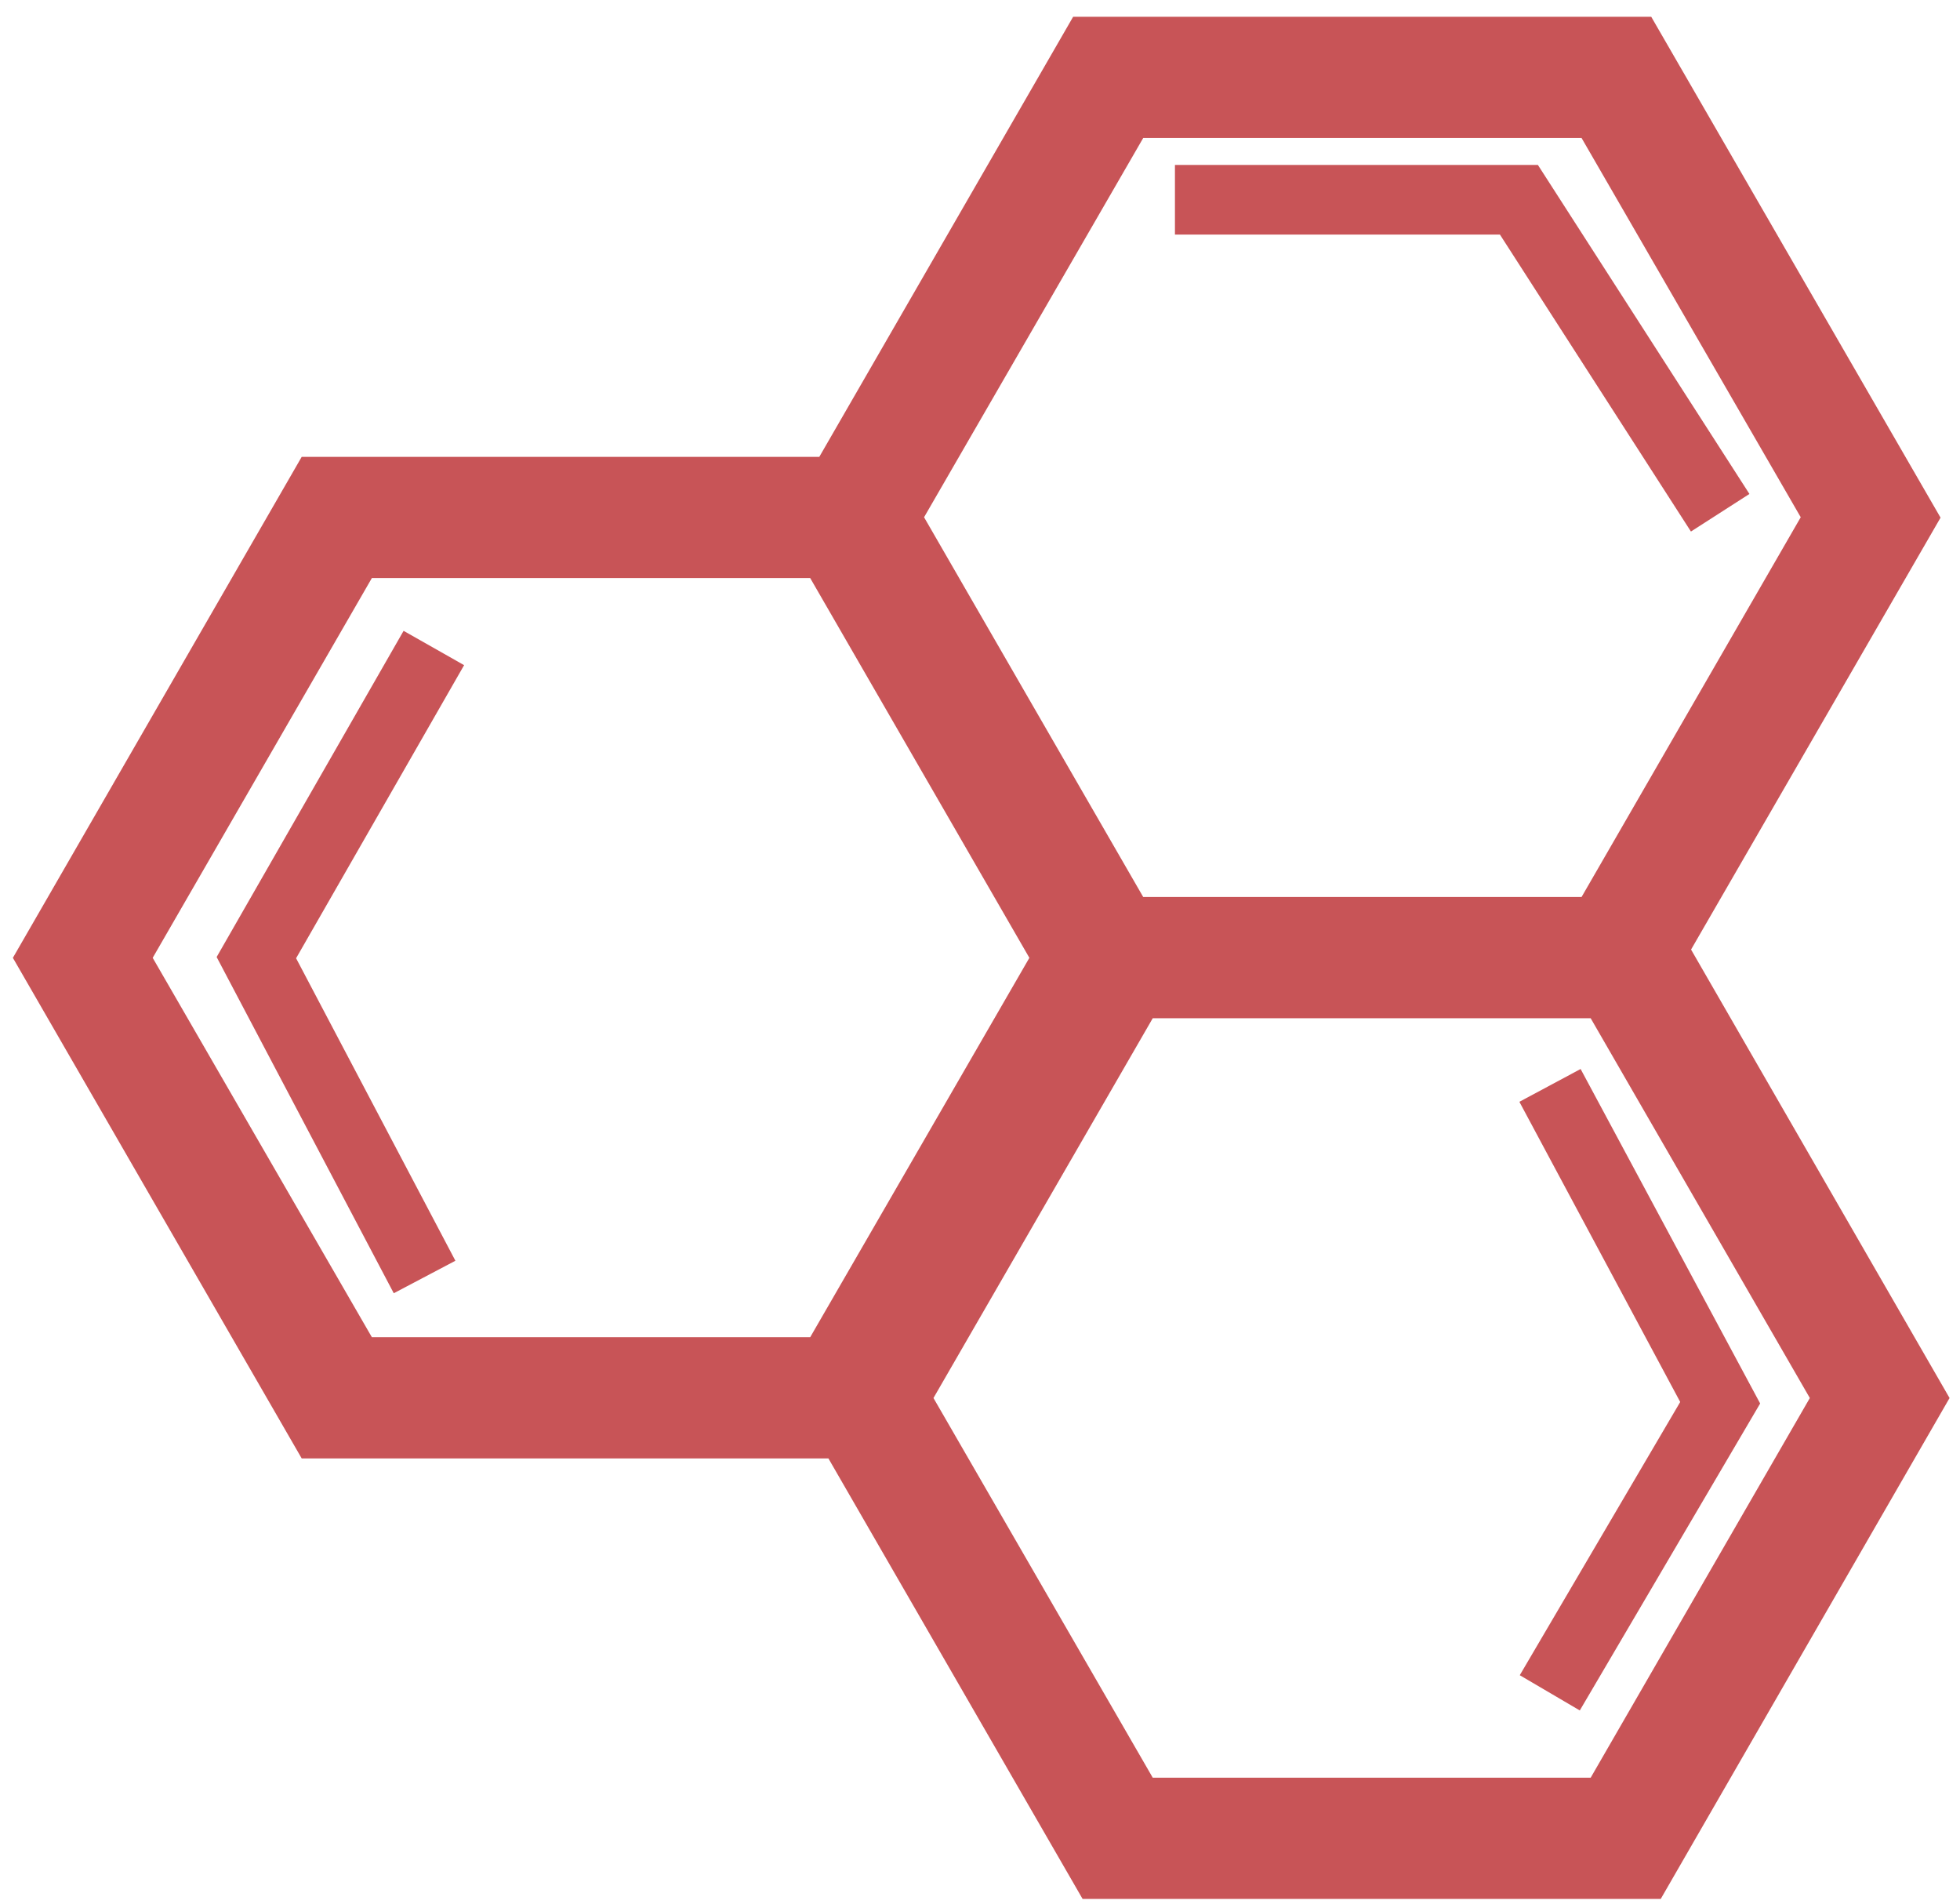 <?xml version="1.0" encoding="UTF-8"?>
<svg width="104px" height="101px" viewBox="0 0 104 101" version="1.1" xmlns="http://www.w3.org/2000/svg" xmlns:xlink="http://www.w3.org/1999/xlink">
    <!-- Generator: Sketch 51.3 (57544) - http://www.bohemiancoding.com/sketch -->
    <title>eco-power-cells</title>
    <desc>Created with Sketch.</desc>
    <defs></defs>
    <g id="Page-1" stroke="none" stroke-width="1" fill="none" fill-rule="evenodd">
        <g id="eco-power-cells" transform="translate(1.549, 1)" fill="#C85457">
            <path d="M87.315,49.372 L100.553,26.461 L85.634,0.639 L55.827,0.639 L42.358,23.985 L14.893,23.985 L0,49.812 L14.893,75.618 L42.841,75.618 L56.327,98.985 L86.139,98.985 L101.031,73.163 L87.315,49.372 Z M58.679,5.569 L82.803,5.569 L94.866,26.439 L82.803,47.336 L58.679,47.336 L46.617,26.439 L58.679,5.569 Z M41.874,70.687 L17.75,70.687 L5.687,49.812 L17.75,28.915 L41.874,28.915 L53.937,49.812 L41.874,70.687 Z M83.287,94.055 L59.184,94.055 L47.116,73.163 L59.184,52.266 L83.287,52.266 L95.349,73.163 L83.287,94.055 Z" id="Fill-1" stroke="#C85457" stroke-width="1.5"></path>
            <polygon id="Fill-2" points="19.866 32.465 9.946 49.769 19.345 67.605 22.615 65.881 14.162 49.834 23.077 34.286"></polygon>
            <polygon id="Fill-3" points="88.174 27.197 91.278 25.204 80.054 7.75 60.795 7.75 60.795 11.445 78.04 11.445"></polygon>
            <polygon id="Fill-4" points="82.32 55.709 79.071 57.449 87.605 73.373 79.092 87.868 82.277 89.737 91.847 73.453"></polygon>
        </g>
    </g>
</svg>
